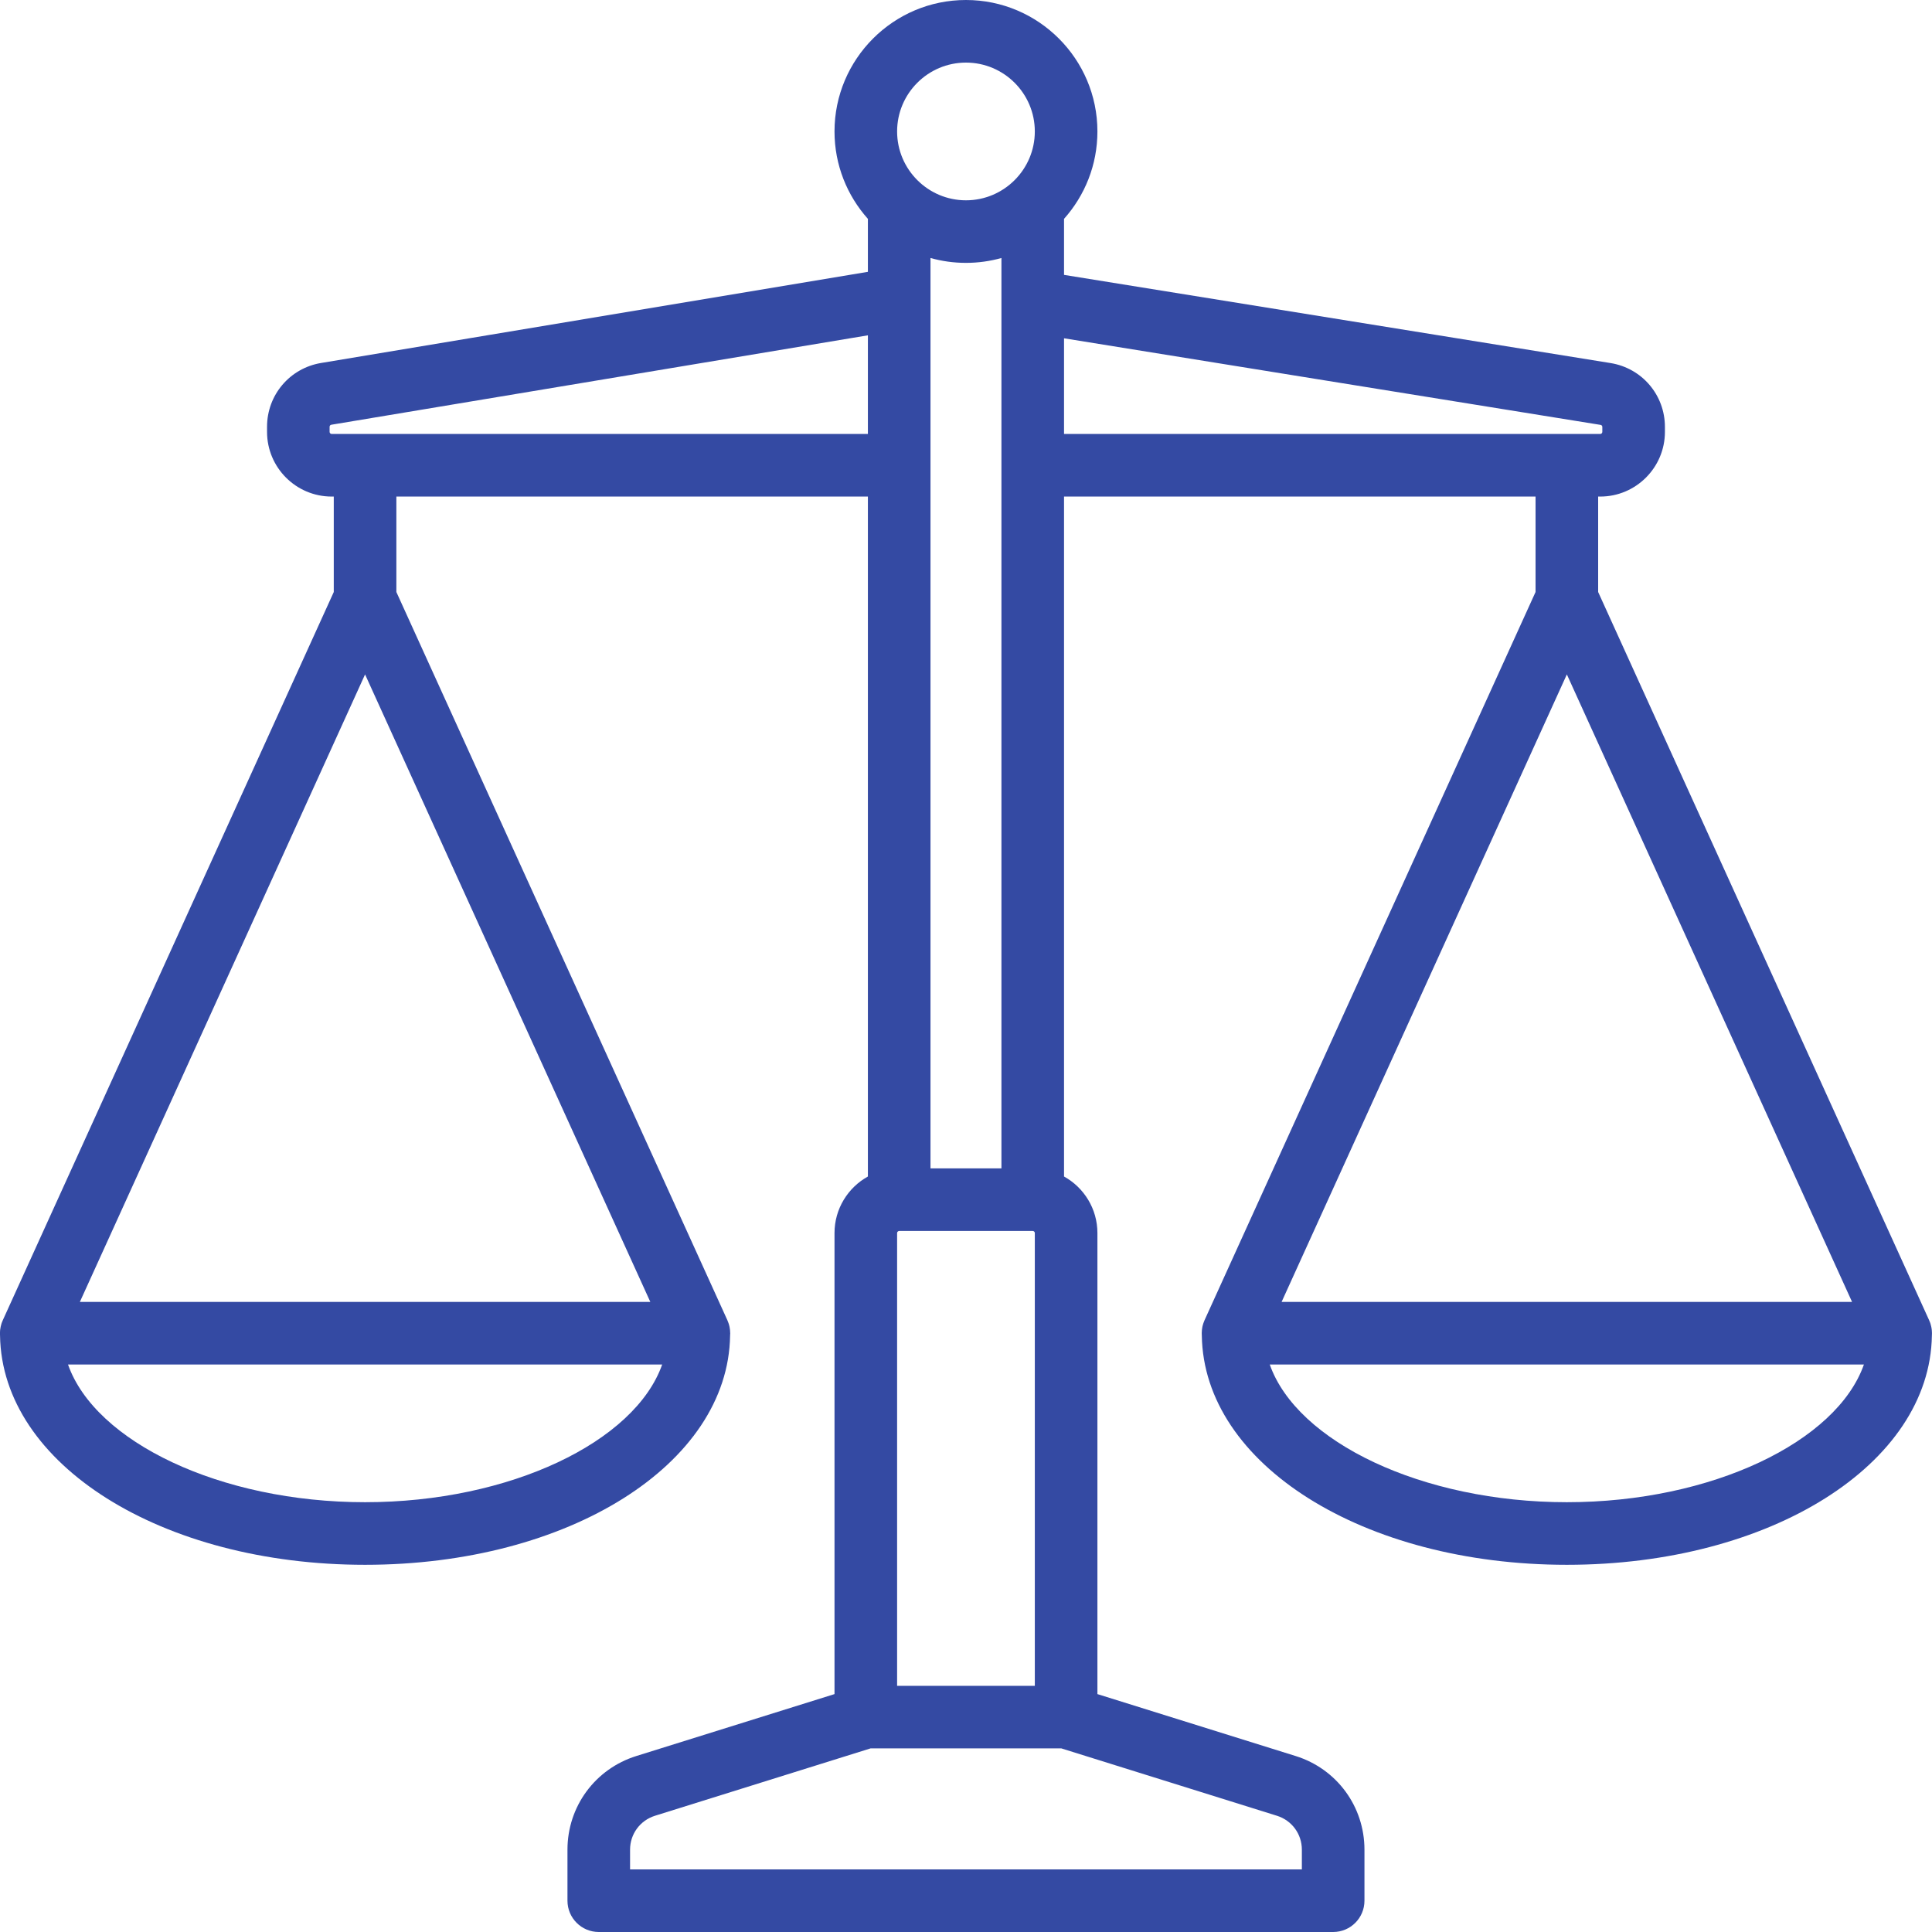 <svg width="50" height="50" viewBox="0 0 50 50" fill="none" xmlns="http://www.w3.org/2000/svg">
<g clip-path="url(#clip0)">
<path d="M49.998 34.537C49.998 34.526 49.999 34.515 49.999 34.503C49.999 34.501 49.999 34.498 49.999 34.496C49.999 34.477 49.997 34.459 49.996 34.441C49.995 34.431 49.995 34.423 49.994 34.414C49.992 34.398 49.989 34.382 49.987 34.366C49.985 34.355 49.983 34.343 49.98 34.332C49.978 34.32 49.974 34.308 49.971 34.296C49.967 34.281 49.964 34.267 49.959 34.252C49.956 34.243 49.952 34.234 49.949 34.224C49.943 34.208 49.937 34.192 49.929 34.176C49.928 34.173 49.928 34.171 49.926 34.168L41.36 15.321V12.851H41.414C42.337 12.851 43.088 12.1 43.088 11.177V11.049C43.088 10.223 42.496 9.528 41.681 9.396L27.537 7.114V5.664C28.074 5.062 28.401 4.27 28.401 3.402C28.401 1.526 26.875 0 24.999 0C23.123 0 21.597 1.526 21.597 3.402C21.597 4.27 21.924 5.062 22.461 5.664V7.035L8.309 9.394C7.499 9.529 6.911 10.223 6.911 11.045V11.177C6.911 12.1 7.661 12.851 8.584 12.851H8.638V15.321L0.072 34.168C0.071 34.17 0.07 34.173 0.069 34.176C0.062 34.192 0.056 34.208 0.049 34.224C0.046 34.234 0.042 34.243 0.039 34.252C0.035 34.267 0.031 34.281 0.027 34.296C0.024 34.308 0.02 34.32 0.018 34.332C0.015 34.343 0.013 34.355 0.012 34.366C0.009 34.382 0.006 34.398 0.004 34.414C0.003 34.423 0.003 34.432 0.002 34.441C0.001 34.459 -0 34.477 -0.001 34.496C-0.001 34.498 -0.001 34.501 -0.001 34.503C-0.001 34.515 0 34.526 0 34.537C0.001 34.546 0.001 34.555 0.001 34.565C0.052 37.896 4.182 40.497 9.448 40.497C14.715 40.497 18.845 37.896 18.895 34.565C18.896 34.556 18.896 34.546 18.896 34.537C18.896 34.526 18.898 34.515 18.898 34.503C18.898 34.501 18.897 34.498 18.897 34.496C18.897 34.477 18.896 34.459 18.894 34.441C18.894 34.432 18.893 34.423 18.892 34.414C18.891 34.398 18.888 34.382 18.885 34.366C18.883 34.355 18.881 34.343 18.879 34.332C18.876 34.32 18.873 34.308 18.87 34.296C18.866 34.281 18.862 34.267 18.857 34.252C18.854 34.243 18.851 34.234 18.847 34.225C18.841 34.208 18.835 34.192 18.828 34.176C18.827 34.173 18.826 34.171 18.825 34.168L10.258 15.321V12.851H22.461V30.448C21.947 30.733 21.597 31.282 21.597 31.911V43.843L16.467 45.446C15.402 45.779 14.686 46.753 14.686 47.869V49.19C14.686 49.637 15.049 50 15.496 50H34.502C34.95 50 35.312 49.637 35.312 49.19V47.869C35.312 46.753 34.597 45.779 33.532 45.446L28.401 43.843V31.911C28.401 31.282 28.052 30.733 27.537 30.448V12.851H39.74V15.321L31.173 34.168C31.172 34.171 31.171 34.173 31.17 34.176C31.163 34.192 31.157 34.208 31.151 34.224C31.148 34.234 31.144 34.243 31.141 34.252C31.136 34.267 31.132 34.281 31.128 34.296C31.125 34.308 31.122 34.32 31.119 34.332C31.117 34.343 31.115 34.355 31.113 34.366C31.11 34.382 31.108 34.398 31.106 34.414C31.105 34.423 31.105 34.432 31.104 34.441C31.102 34.459 31.101 34.477 31.101 34.496C31.101 34.498 31.101 34.501 31.101 34.503C31.101 34.515 31.102 34.526 31.102 34.537C31.102 34.546 31.102 34.556 31.103 34.565C31.153 37.896 35.284 40.497 40.55 40.497C45.816 40.497 49.946 37.896 49.997 34.565C49.998 34.555 49.997 34.546 49.998 34.537ZM9.448 17.454L16.83 33.693H2.067L9.448 17.454ZM9.448 38.877C5.698 38.877 2.462 37.313 1.76 35.313H17.137C16.434 37.313 13.199 38.877 9.448 38.877ZM26.781 31.911V43.629H23.217V31.911C23.217 31.882 23.242 31.858 23.271 31.858H26.727C26.757 31.858 26.781 31.882 26.781 31.911ZM24.081 30.238V6.677C24.373 6.759 24.681 6.803 24.999 6.803C25.317 6.803 25.625 6.759 25.917 6.677V30.238H24.081ZM24.999 1.62C25.982 1.62 26.781 2.419 26.781 3.402C26.781 4.384 25.982 5.184 24.999 5.184C24.017 5.184 23.217 4.384 23.217 3.402C23.217 2.419 24.017 1.62 24.999 1.62ZM8.584 11.231C8.555 11.231 8.53 11.207 8.53 11.177V11.045C8.53 11.018 8.549 10.996 8.576 10.992L22.461 8.678V11.231H8.584ZM33.692 47.869V48.38H16.306V47.869C16.306 47.465 16.565 47.113 16.95 46.992L22.531 45.248H27.467L33.048 46.992C33.434 47.113 33.692 47.465 33.692 47.869ZM27.537 8.755L41.422 10.996C41.449 11 41.468 11.022 41.468 11.049V11.177C41.468 11.207 41.444 11.231 41.414 11.231H27.537V8.755ZM40.55 17.454L47.931 33.693H33.168L40.55 17.454ZM40.55 38.877C36.8 38.877 33.564 37.313 32.861 35.313H48.238C47.536 37.313 44.3 38.877 40.55 38.877Z" fill="#344AA3"/>
</g>
<defs>
<clipPath id="clip0">
<rect width="50" height="50" fill="white"/>
</clipPath>
</defs>
</svg>
